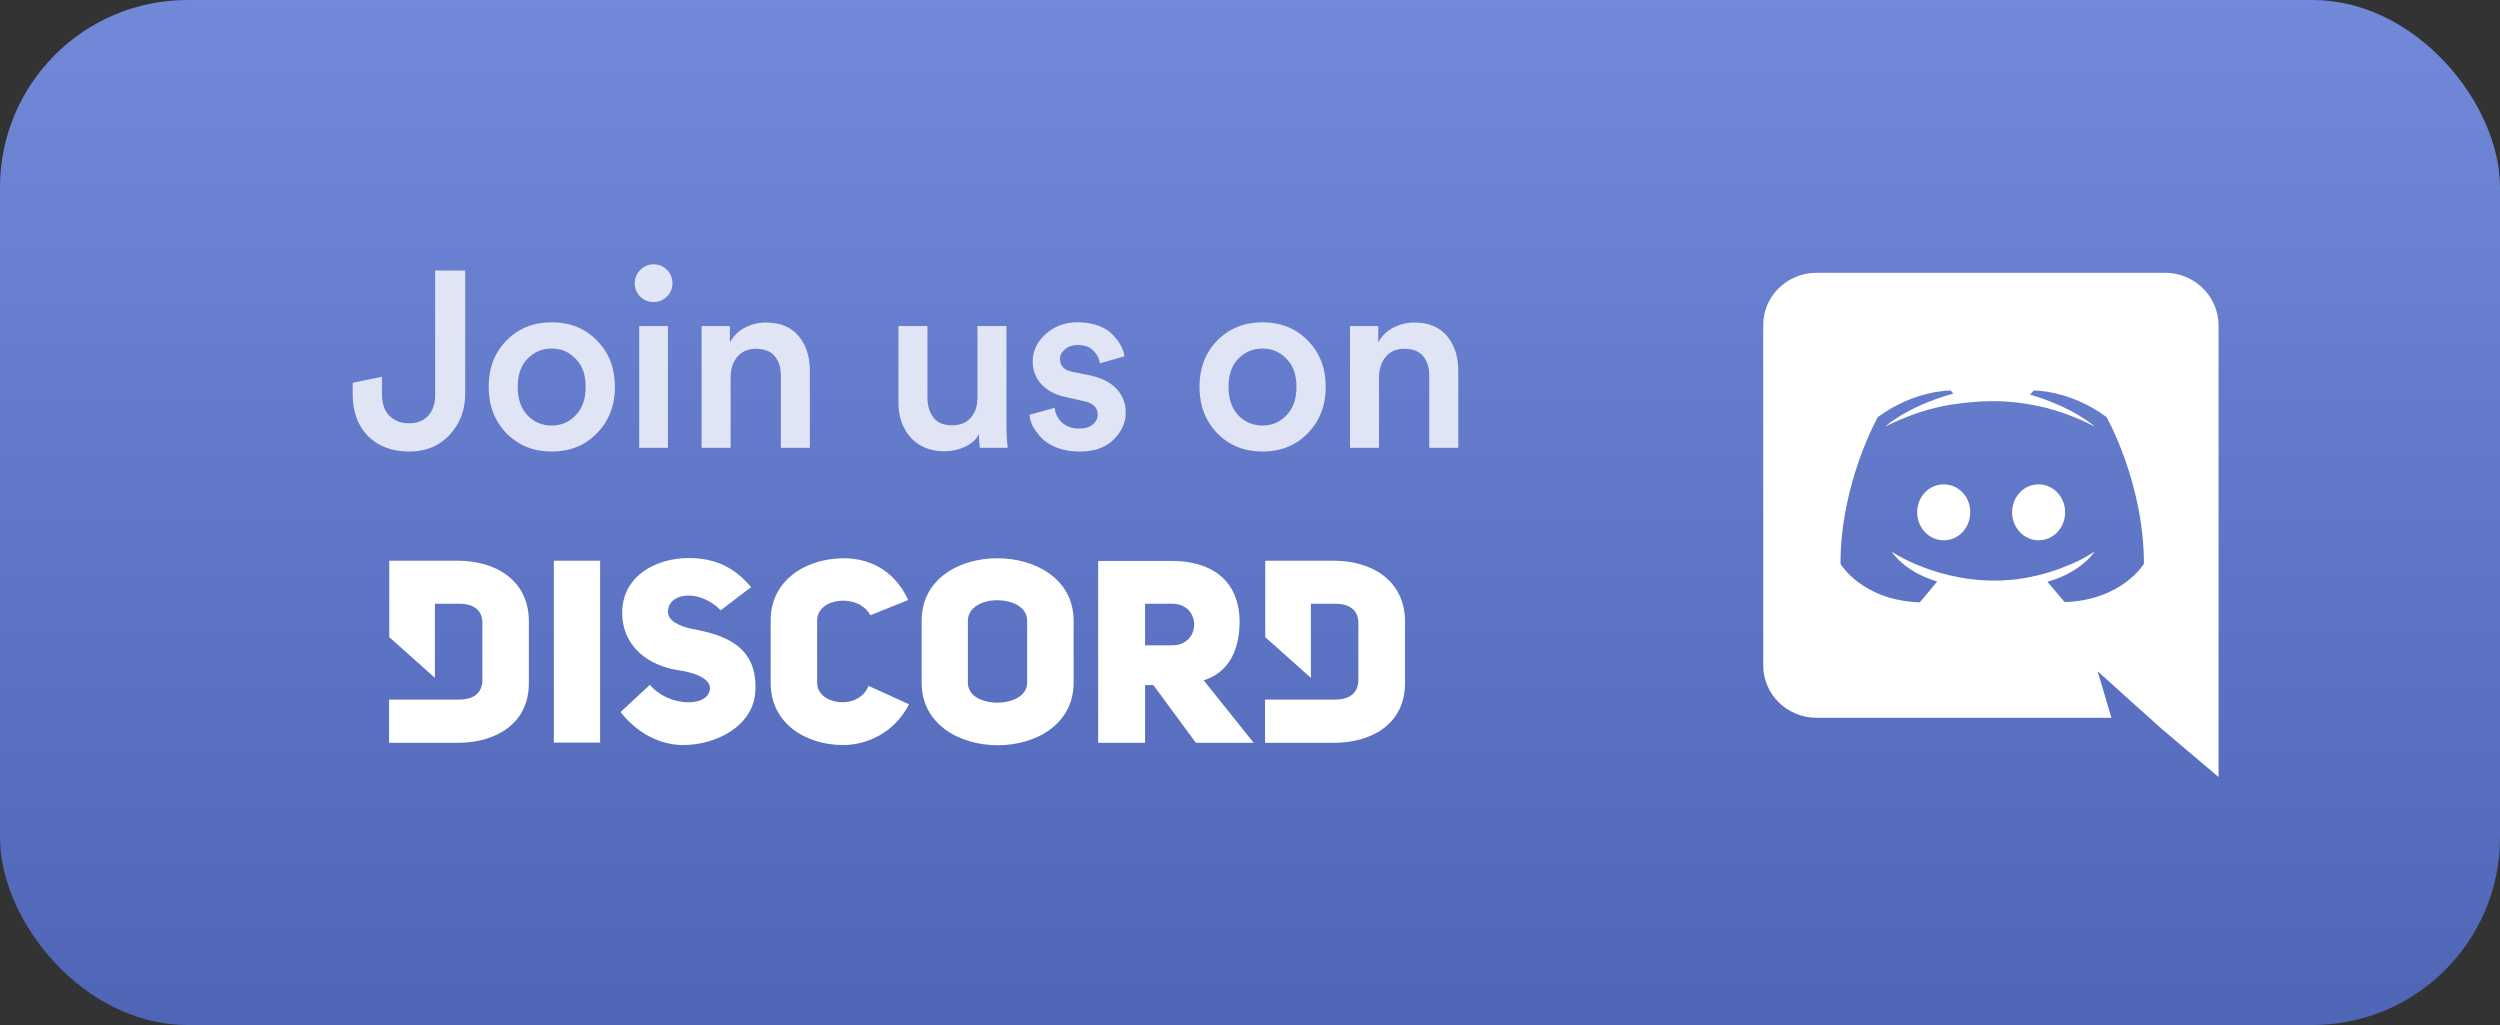 <svg width="200" height="82" viewBox="0 0 200 82" fill="none" xmlns="http://www.w3.org/2000/svg">
<rect x="0" y="0" width="200" height="82" fill="#333333" stroke="none"/>
<rect width="200" height="82" rx="15" fill="url(#paint0_linear)"/>
<path d="M28.215 31.543V30.623L30.555 30.143V31.463C30.555 32.263 30.755 32.863 31.154 33.263C31.555 33.663 32.081 33.863 32.734 33.863C33.374 33.863 33.881 33.663 34.255 33.263C34.628 32.849 34.815 32.283 34.815 31.563V21.643H37.215V31.503C37.215 32.796 36.801 33.889 35.974 34.783C35.148 35.676 34.075 36.123 32.755 36.123C31.368 36.123 30.261 35.709 29.434 34.883C28.621 34.043 28.215 32.929 28.215 31.543ZM42.194 33.223C42.728 33.769 43.374 34.043 44.134 34.043C44.894 34.043 45.534 33.769 46.054 33.223C46.588 32.676 46.854 31.916 46.854 30.943C46.854 29.983 46.588 29.236 46.054 28.703C45.534 28.156 44.894 27.883 44.134 27.883C43.374 27.883 42.728 28.156 42.194 28.703C41.674 29.236 41.414 29.983 41.414 30.943C41.414 31.903 41.674 32.663 42.194 33.223ZM44.134 25.783C45.601 25.783 46.808 26.269 47.754 27.243C48.714 28.216 49.194 29.449 49.194 30.943C49.194 32.436 48.714 33.676 47.754 34.663C46.808 35.636 45.601 36.123 44.134 36.123C42.681 36.123 41.474 35.636 40.514 34.663C39.568 33.676 39.094 32.436 39.094 30.943C39.094 29.449 39.568 28.216 40.514 27.243C41.474 26.269 42.681 25.783 44.134 25.783ZM53.436 35.823H51.136V26.083H53.436V35.823ZM51.216 23.723C50.923 23.429 50.776 23.076 50.776 22.663C50.776 22.249 50.923 21.896 51.216 21.603C51.51 21.296 51.863 21.143 52.276 21.143C52.703 21.143 53.063 21.289 53.356 21.583C53.65 21.876 53.796 22.236 53.796 22.663C53.796 23.076 53.65 23.429 53.356 23.723C53.063 24.016 52.703 24.163 52.276 24.163C51.863 24.163 51.51 24.016 51.216 23.723ZM58.449 30.203V35.823H56.129V26.083H58.389V27.383C58.696 26.849 59.103 26.456 59.609 26.203C60.129 25.936 60.683 25.803 61.269 25.803C62.416 25.803 63.289 26.163 63.889 26.883C64.489 27.603 64.789 28.529 64.789 29.663V35.823H62.469V30.063C62.469 29.409 62.309 28.889 61.989 28.503C61.669 28.103 61.163 27.903 60.469 27.903C59.829 27.903 59.329 28.123 58.969 28.563C58.623 28.989 58.449 29.536 58.449 30.203ZM78.315 34.743C78.088 35.169 77.715 35.503 77.195 35.743C76.688 35.983 76.141 36.103 75.555 36.103C74.421 36.103 73.521 35.736 72.855 35.003C72.201 34.269 71.875 33.343 71.875 32.223V26.083H74.195V31.803C74.195 32.456 74.355 32.989 74.675 33.403C74.995 33.816 75.488 34.023 76.155 34.023C76.808 34.023 77.308 33.823 77.655 33.423C78.015 33.023 78.195 32.496 78.195 31.843V26.083H80.515V34.043C80.515 34.629 80.548 35.223 80.615 35.823H78.395C78.341 35.529 78.315 35.169 78.315 34.743ZM82.358 33.183L84.378 32.623C84.418 33.089 84.611 33.483 84.958 33.803C85.304 34.123 85.771 34.283 86.358 34.283C86.811 34.283 87.164 34.176 87.418 33.963C87.684 33.749 87.818 33.483 87.818 33.163C87.818 32.603 87.438 32.243 86.678 32.083L85.238 31.763C84.398 31.576 83.751 31.229 83.298 30.723C82.844 30.216 82.618 29.616 82.618 28.923C82.618 28.069 82.964 27.336 83.658 26.723C84.351 26.096 85.198 25.783 86.198 25.783C86.838 25.783 87.404 25.876 87.898 26.063C88.391 26.249 88.771 26.496 89.038 26.803C89.318 27.096 89.531 27.383 89.678 27.663C89.824 27.943 89.918 28.223 89.958 28.503L87.998 29.063C87.944 28.689 87.771 28.356 87.478 28.063C87.198 27.756 86.771 27.603 86.198 27.603C85.798 27.603 85.464 27.716 85.198 27.943C84.931 28.156 84.798 28.416 84.798 28.723C84.798 29.269 85.124 29.609 85.778 29.743L87.258 30.043C88.164 30.243 88.858 30.603 89.338 31.123C89.818 31.643 90.058 32.269 90.058 33.003C90.058 33.816 89.731 34.543 89.078 35.183C88.438 35.809 87.538 36.123 86.378 36.123C85.711 36.123 85.111 36.023 84.578 35.823C84.058 35.623 83.644 35.369 83.338 35.063C83.044 34.743 82.811 34.429 82.638 34.123C82.478 33.803 82.384 33.489 82.358 33.183ZM99.059 33.223C99.593 33.769 100.239 34.043 100.999 34.043C101.759 34.043 102.399 33.769 102.919 33.223C103.452 32.676 103.719 31.916 103.719 30.943C103.719 29.983 103.452 29.236 102.919 28.703C102.399 28.156 101.759 27.883 100.999 27.883C100.239 27.883 99.593 28.156 99.059 28.703C98.539 29.236 98.279 29.983 98.279 30.943C98.279 31.903 98.539 32.663 99.059 33.223ZM100.999 25.783C102.466 25.783 103.672 26.269 104.619 27.243C105.579 28.216 106.059 29.449 106.059 30.943C106.059 32.436 105.579 33.676 104.619 34.663C103.672 35.636 102.466 36.123 100.999 36.123C99.546 36.123 98.339 35.636 97.379 34.663C96.433 33.676 95.959 32.436 95.959 30.943C95.959 29.449 96.433 28.216 97.379 27.243C98.339 26.269 99.546 25.783 100.999 25.783ZM110.321 30.203V35.823H108.001V26.083H110.261V27.383C110.568 26.849 110.975 26.456 111.481 26.203C112.001 25.936 112.555 25.803 113.141 25.803C114.288 25.803 115.161 26.163 115.761 26.883C116.361 27.603 116.661 28.529 116.661 29.663V35.823H114.341V30.063C114.341 29.409 114.181 28.889 113.861 28.503C113.541 28.103 113.035 27.903 112.341 27.903C111.701 27.903 111.201 28.123 110.841 28.563C110.495 28.989 110.321 29.536 110.321 30.203Z" fill="white" fill-opacity="0.8"/>
<path d="M36.627 44.858H31.142V50.969L34.793 54.229V48.299H36.743C37.982 48.299 38.593 48.888 38.593 49.839V54.377C38.593 55.327 38.015 55.966 36.743 55.966H31.126V59.423H36.611C39.551 59.439 42.31 57.981 42.31 54.639V49.757C42.326 46.349 39.568 44.858 36.627 44.858ZM65.371 54.639V49.626C65.371 47.824 68.642 47.414 69.634 49.216L72.657 48.004C71.467 45.415 69.303 44.661 67.503 44.661C64.562 44.661 61.654 46.349 61.654 49.626V54.639C61.654 57.948 64.562 59.603 67.436 59.603C69.287 59.603 71.5 58.702 72.723 56.343L69.485 54.868C68.692 56.883 65.371 56.392 65.371 54.639ZM55.377 50.314C54.237 50.068 53.477 49.658 53.428 48.954C53.494 47.266 56.12 47.201 57.657 48.823L60.085 46.971C58.565 45.137 56.847 44.645 55.08 44.645C52.387 44.645 49.777 46.152 49.777 49.003C49.777 51.772 51.924 53.263 54.287 53.623C55.493 53.787 56.831 54.262 56.798 55.081C56.699 56.638 53.461 56.556 51.99 54.786L49.645 56.965C51.016 58.718 52.883 59.603 54.634 59.603C57.326 59.603 60.316 58.063 60.432 55.245C60.597 51.69 57.987 50.789 55.377 50.314ZM44.309 59.406H48.009V44.858H44.309V59.406ZM106.704 44.858H101.219V50.969L104.87 54.229V48.299H106.82C108.059 48.299 108.67 48.888 108.67 49.839V54.377C108.67 55.327 108.092 55.966 106.82 55.966H101.203V59.423H106.704C109.645 59.439 112.403 57.981 112.403 54.639V49.757C112.403 46.349 109.645 44.858 106.704 44.858ZM79.793 44.661C76.754 44.661 73.731 46.3 73.731 49.658V54.623C73.731 57.948 76.77 59.619 79.826 59.619C82.866 59.619 85.889 57.948 85.889 54.623V49.658C85.889 46.316 82.833 44.661 79.793 44.661ZM82.172 54.623C82.172 55.671 80.983 56.212 79.81 56.212C78.62 56.212 77.431 55.704 77.431 54.623V49.658C77.431 48.593 78.587 48.02 79.744 48.02C80.95 48.02 82.172 48.528 82.172 49.658V54.623ZM99.171 49.658C99.088 46.251 96.743 44.874 93.719 44.874H87.855V59.423H91.605V54.803H92.266L95.669 59.423H100.294L96.296 54.426C98.064 53.869 99.171 52.345 99.171 49.658ZM93.785 51.624H91.605V48.299H93.785C96.115 48.299 96.115 51.624 93.785 51.624Z" fill="white"/>
<path d="M163.089 38.748C161.903 38.748 160.967 39.744 160.967 40.985C160.967 42.226 161.924 43.223 163.089 43.223C164.274 43.223 165.21 42.226 165.21 40.985C165.21 39.744 164.253 38.748 163.089 38.748ZM155.496 38.748C154.31 38.748 153.374 39.744 153.374 40.985C153.374 42.226 154.331 43.223 155.496 43.223C156.682 43.223 157.618 42.226 157.618 40.985C157.638 39.744 156.682 38.748 155.496 38.748Z" fill="white"/>
<path d="M173.198 21.823H145.324C142.973 21.823 141.06 23.694 141.06 25.993V53.251C141.06 55.55 142.973 57.422 145.324 57.422H168.913L167.811 53.699L170.473 56.099L172.99 58.357L177.483 62.161V25.993C177.463 23.694 175.549 21.823 173.198 21.823ZM165.169 48.166C165.169 48.166 164.42 47.291 163.796 46.538C166.521 45.786 167.561 44.138 167.561 44.138C166.708 44.687 165.897 45.074 165.169 45.338C164.129 45.766 163.13 46.03 162.153 46.213C160.156 46.579 158.325 46.477 156.765 46.193C155.579 45.969 154.56 45.664 153.707 45.318C153.229 45.135 152.709 44.911 152.188 44.626C152.126 44.586 152.064 44.565 152.001 44.525C151.96 44.504 151.939 44.484 151.918 44.484C151.544 44.281 151.336 44.138 151.336 44.138C151.336 44.138 152.334 45.745 154.976 46.518C154.352 47.291 153.582 48.186 153.582 48.186C148.985 48.044 147.238 45.114 147.238 45.114C147.238 38.625 150.233 33.357 150.233 33.357C153.229 31.18 156.058 31.241 156.058 31.241L156.266 31.485C152.521 32.523 150.816 34.13 150.816 34.13C150.816 34.13 151.273 33.886 152.043 33.56C154.269 32.604 156.037 32.36 156.765 32.279C156.89 32.258 156.994 32.238 157.119 32.238C158.387 32.075 159.823 32.034 161.32 32.197C163.297 32.421 165.418 32.99 167.582 34.13C167.582 34.13 165.938 32.604 162.402 31.567L162.693 31.241C162.693 31.241 165.543 31.18 168.518 33.357C168.518 33.357 171.513 38.625 171.513 45.114C171.513 45.094 169.766 48.023 165.169 48.166Z" fill="white"/>
<defs>
<linearGradient id="paint0_linear" x1="100" y1="0" x2="100" y2="82" gradientUnits="userSpaceOnUse">
<stop stop-color="#7289DA"/>
<stop offset="1" stop-color="#4F66B6"/>
</linearGradient>
</defs>
</svg>
